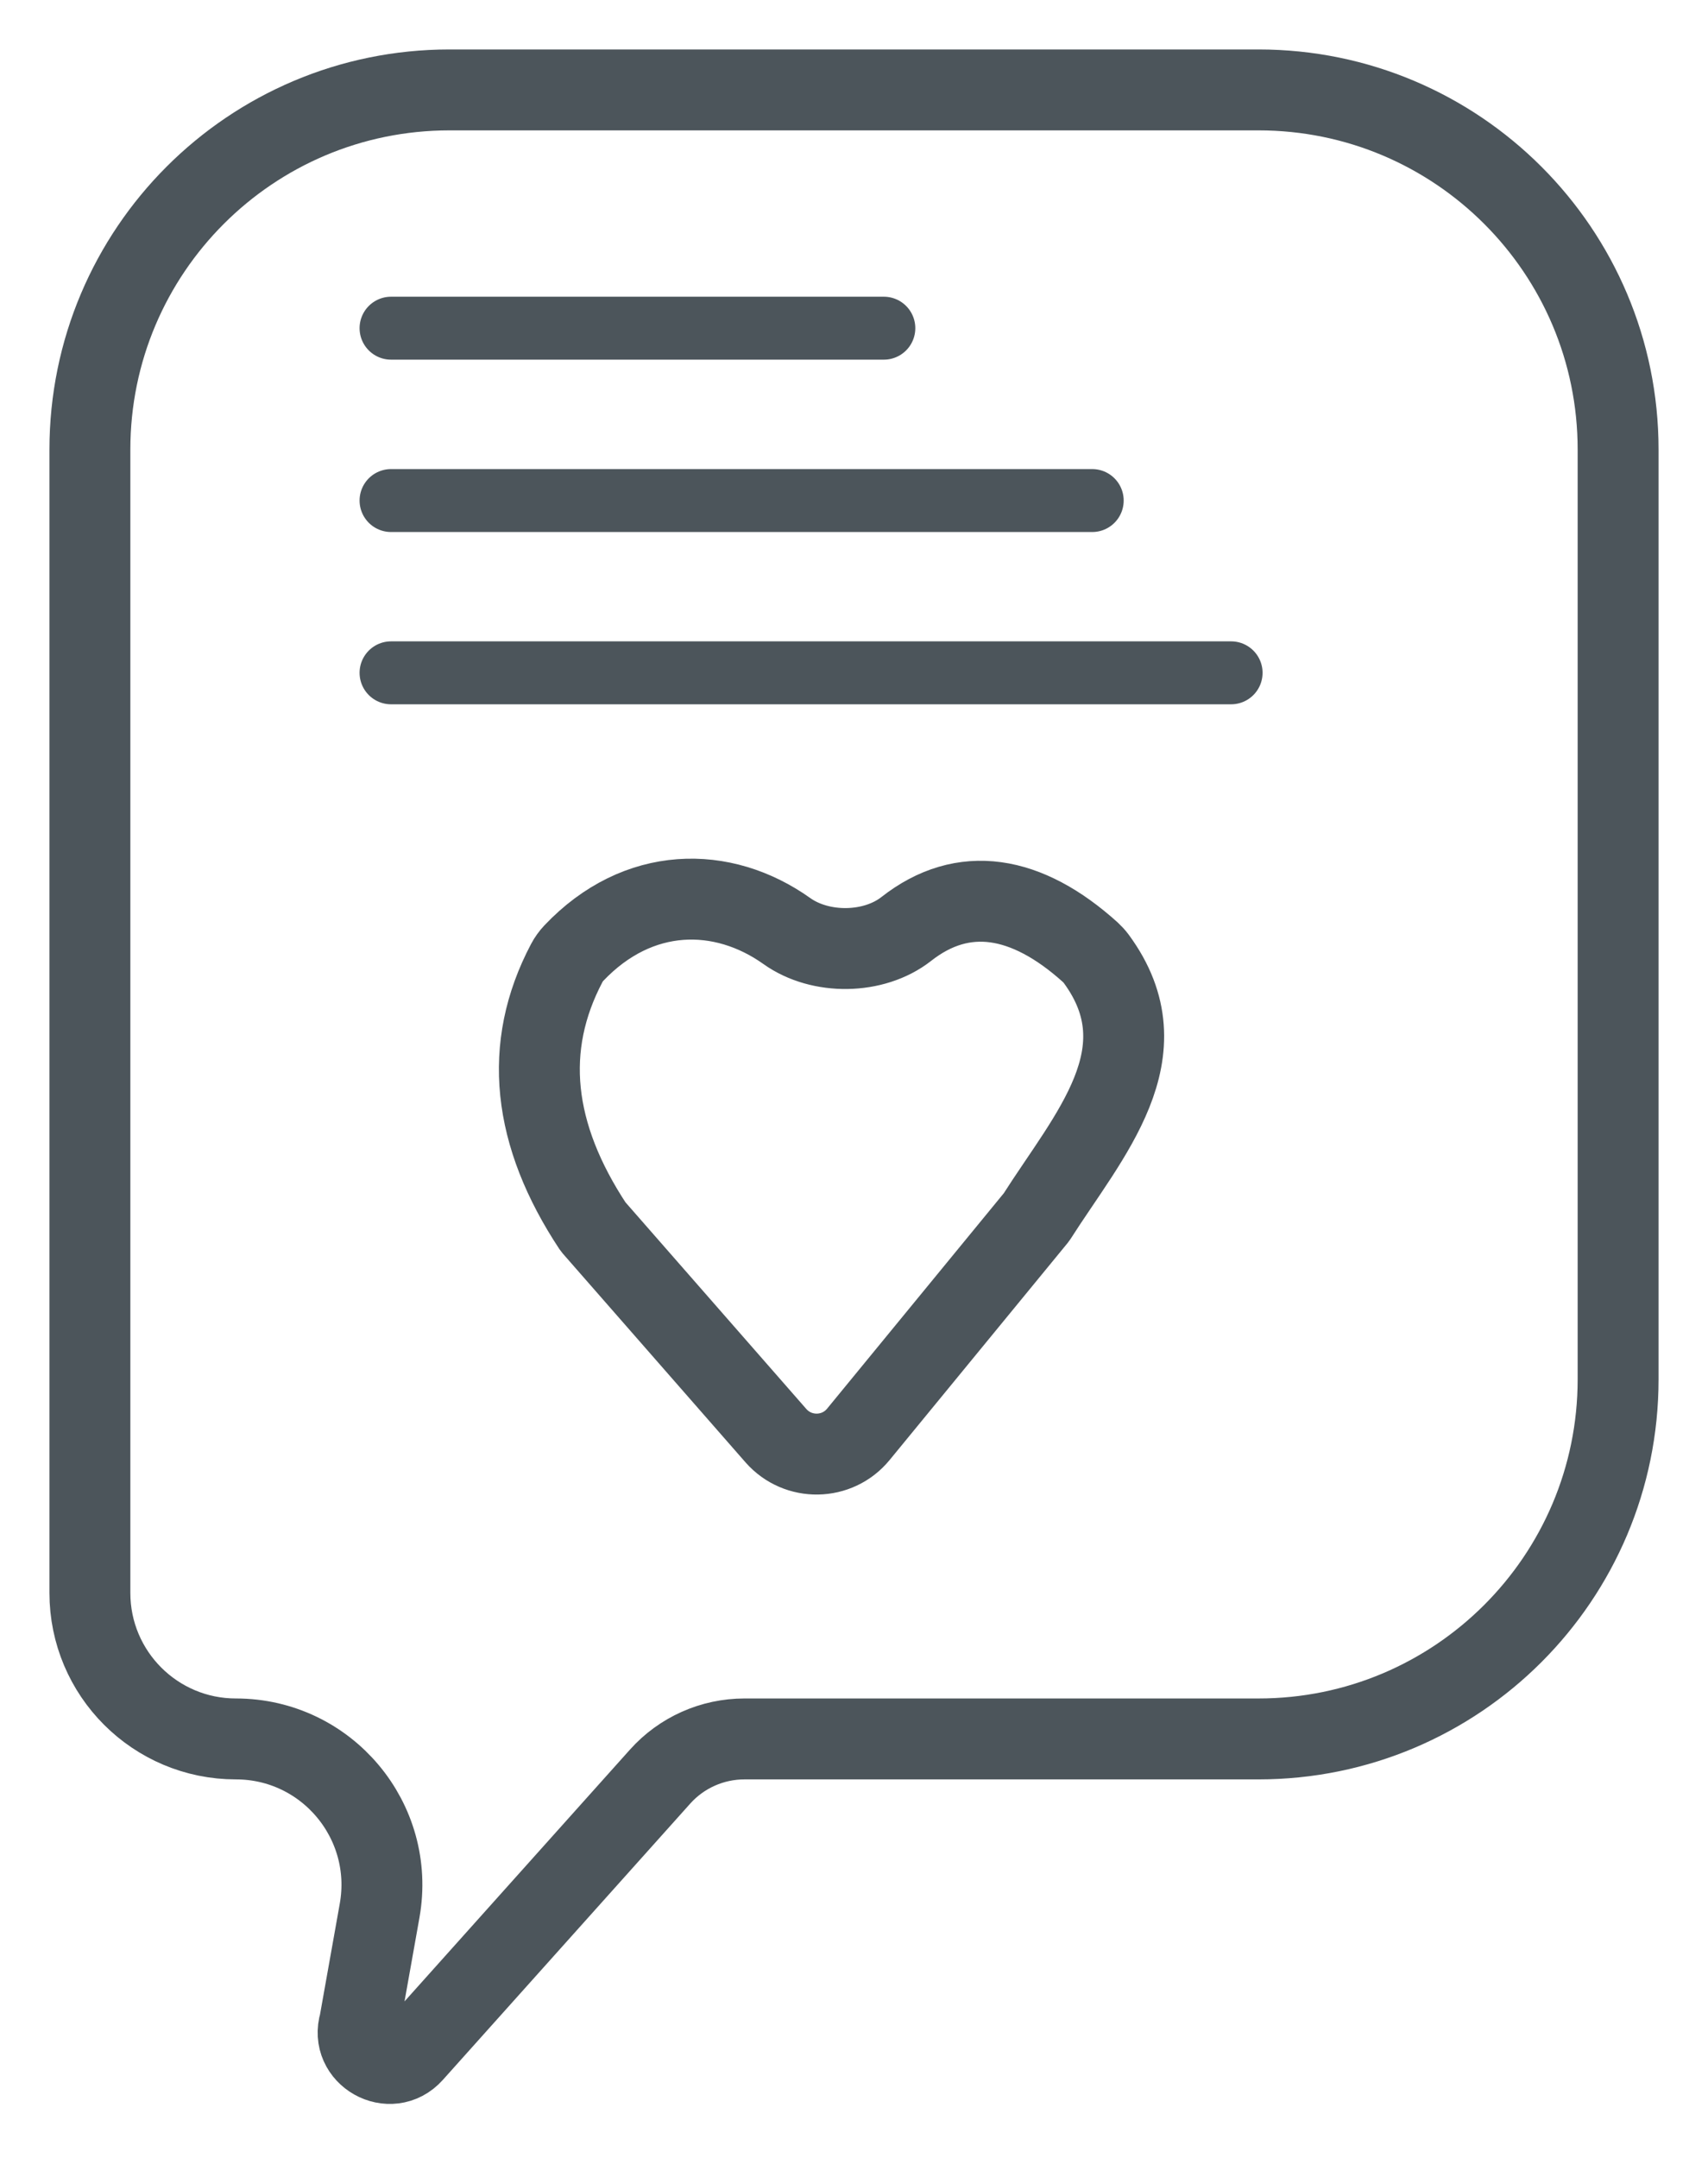 <svg width="19" height="24" viewBox="0 0 19 24" fill="none" xmlns="http://www.w3.org/2000/svg">
<g id="in in-message-small" clip-path="url(#clip0_37_35)">
<g id="Group 6">
<path id="Vector 2" d="M1 5V17.716C1 18.613 1.727 19.34 2.624 19.34C3.635 19.34 4.4 20.253 4.223 21.249L4 22.5C3.892 22.855 4.343 23.109 4.591 22.832L7.343 19.759C7.582 19.492 7.923 19.34 8.282 19.34H14C16.209 19.34 18 17.549 18 15.34V5C18 2.791 16.209 1 14 1H5C2.791 1 1 2.791 1 5Z" stroke="#1A262D" stroke-opacity="0.78" stroke-width="0.9"/>
<path id="path3570" d="M9.548 15.953C9.313 16.239 8.877 16.246 8.632 15.968L6.598 13.644C5.921 12.62 5.812 11.644 6.305 10.71C6.326 10.67 6.353 10.633 6.383 10.601C7.099 9.846 8.039 9.847 8.753 10.355C9.126 10.621 9.72 10.615 10.081 10.332C10.715 9.834 11.42 9.952 12.128 10.59C12.152 10.612 12.175 10.637 12.195 10.664C12.963 11.709 12.107 12.629 11.53 13.537L9.548 15.953Z" stroke="#1A262D" stroke-opacity="0.78" stroke-width="0.9" stroke-miterlimit="8.7" stroke-linecap="round" stroke-linejoin="bevel"/>
<line id="Line 2" x1="4.35" y1="7.483" x2="13.695" y2="7.483" stroke="#1A262D" stroke-opacity="0.78" stroke-width="0.7" stroke-linecap="round"/>
<line id="Line 3" x1="4.35" y1="5.567" x2="12.15" y2="5.567" stroke="#1A262D" stroke-opacity="0.78" stroke-width="0.7" stroke-linecap="round"/>
<line id="Line 4" x1="4.35" y1="3.65" x2="9.832" y2="3.65" stroke="#1A262D" stroke-opacity="0.78" stroke-width="0.7" stroke-linecap="round"/>
</g>
</g>
<defs>
<clipPath id="clip0_37_35">
<rect width="19" height="24" fill="white"/>
</clipPath>
</defs>
</svg>
